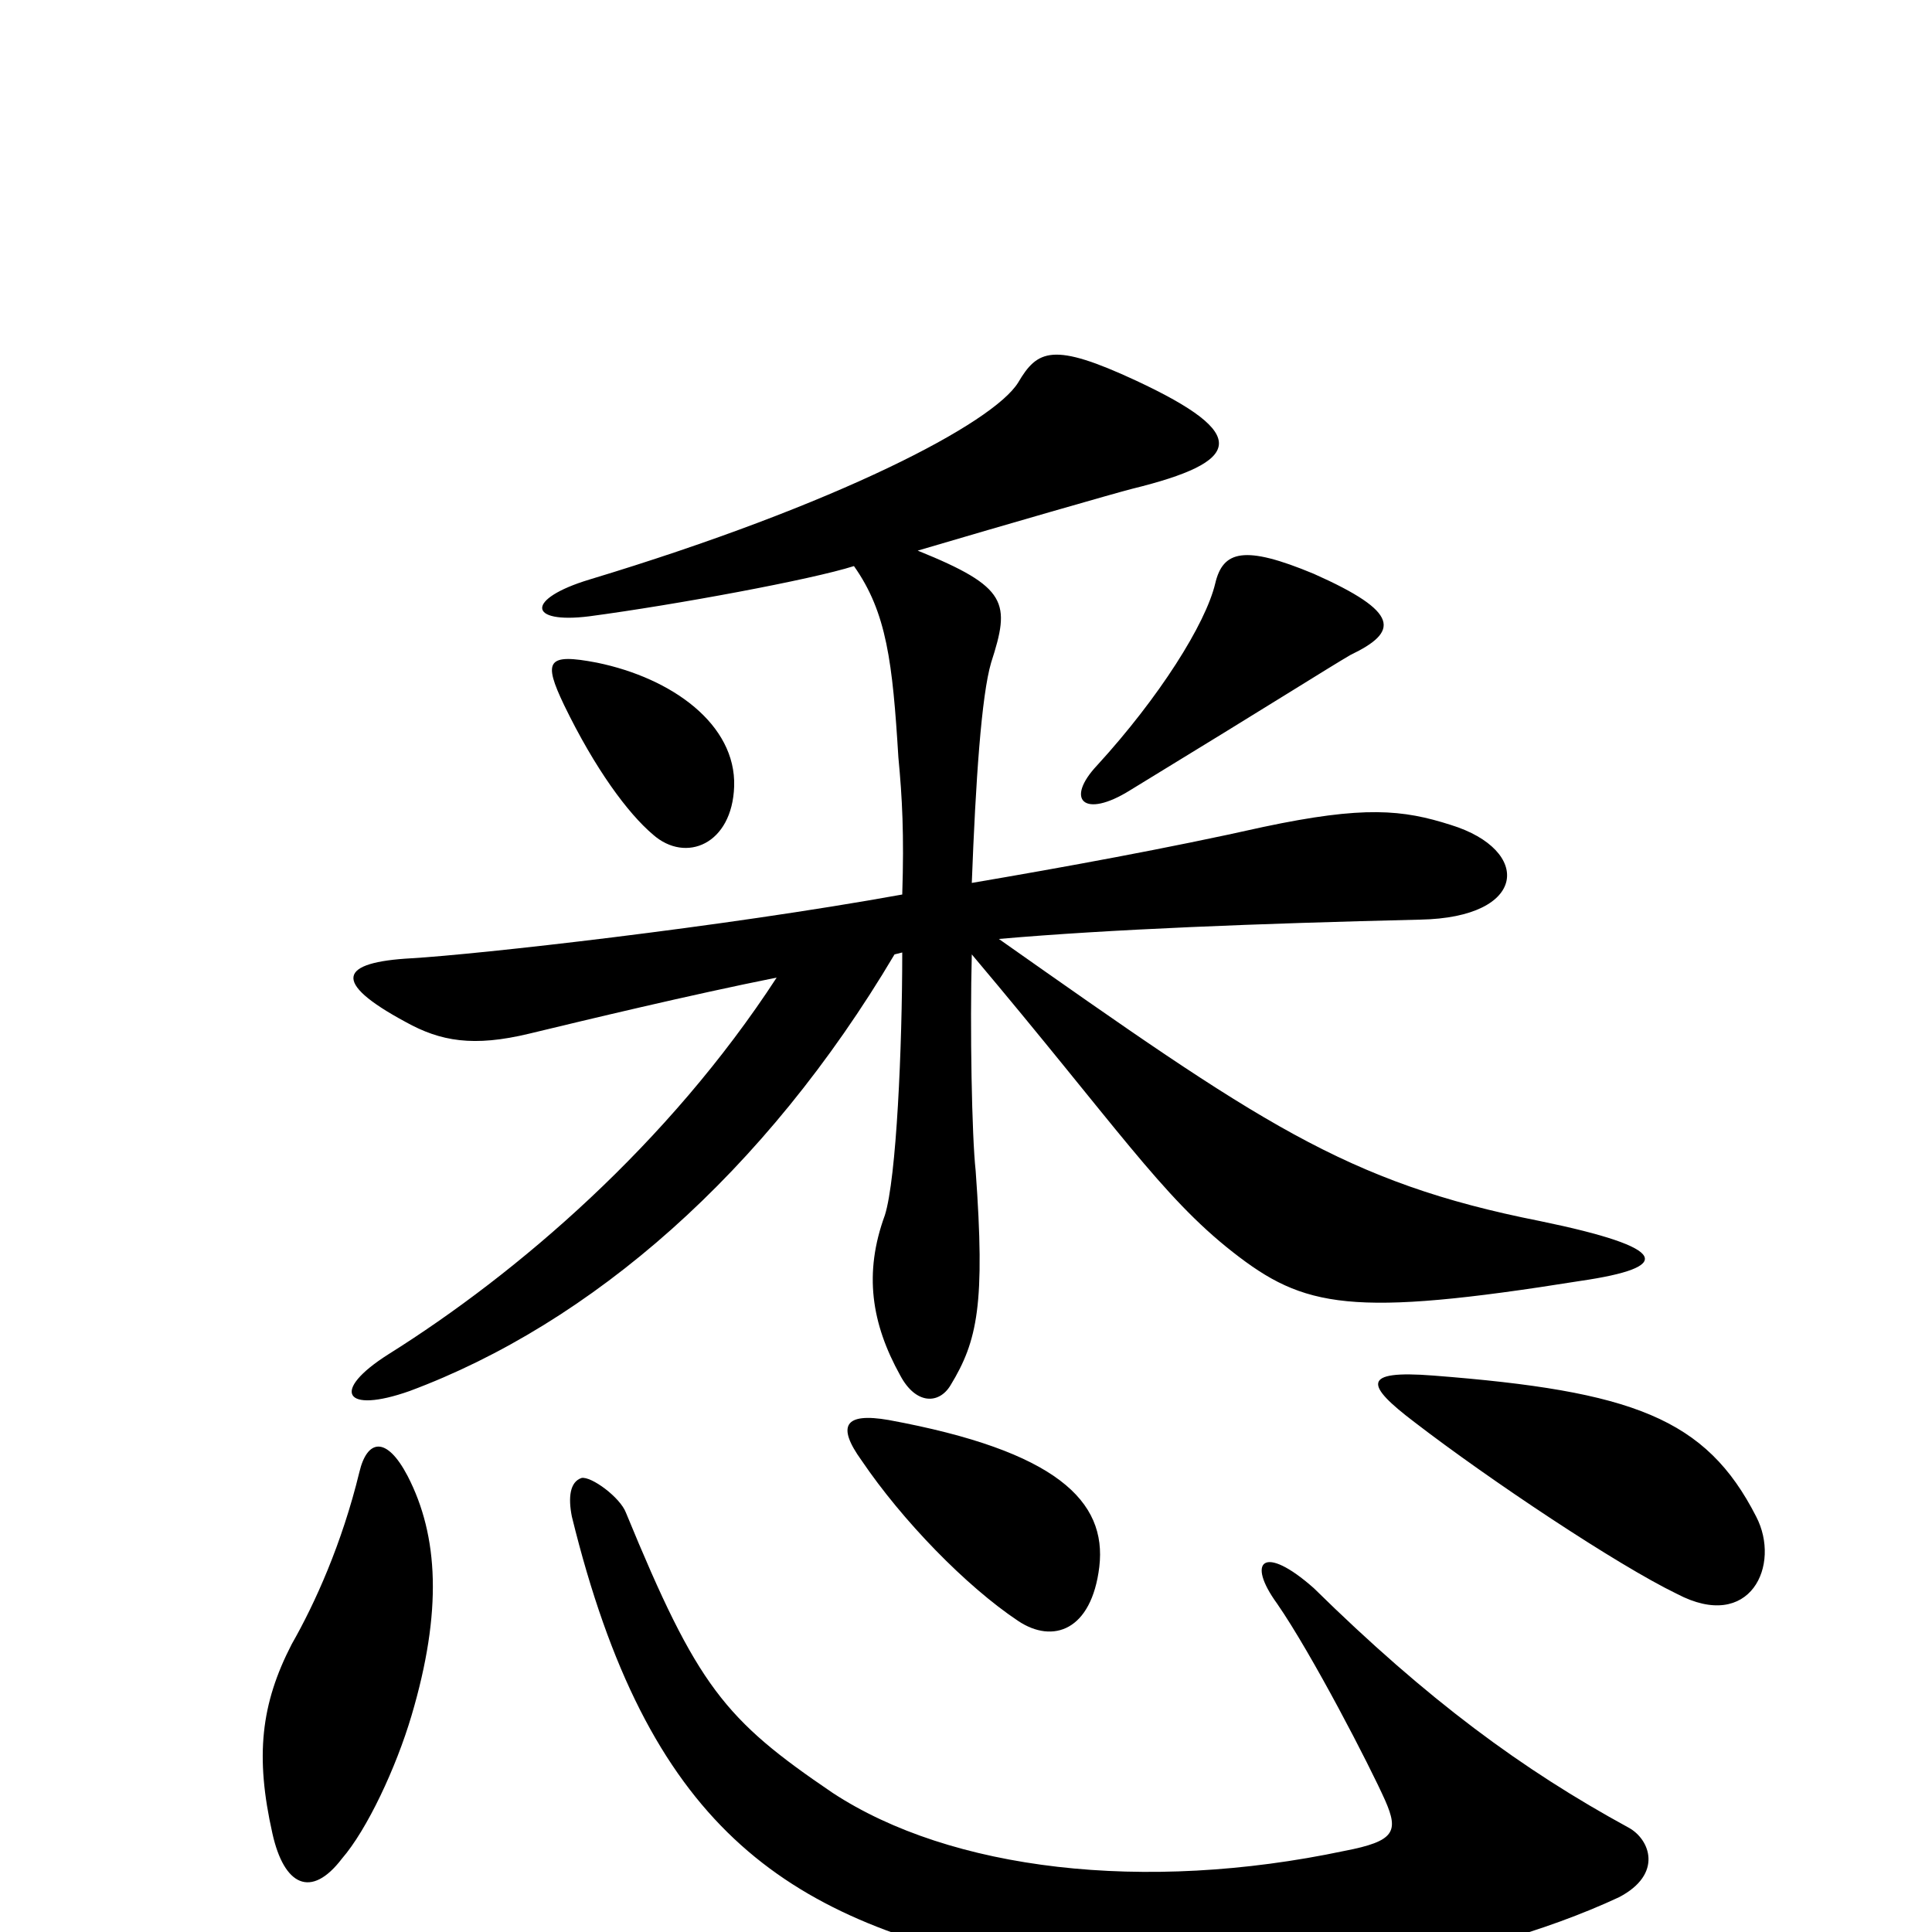 <svg xmlns="http://www.w3.org/2000/svg" viewBox="0 -1000 1000 1000">
	<path fill="#000000" d="M699 -661C724 -673 725 -683 680 -703C644 -718 633 -715 629 -698C624 -677 600 -639 568 -604C551 -586 561 -576 585 -591C662 -638 687 -654 699 -661ZM380 -593C381 -625 348 -649 309 -657C283 -662 281 -658 292 -635C308 -602 325 -579 338 -568C355 -553 379 -563 380 -593ZM818 -337C866 -344 865 -354 797 -368C696 -388 652 -419 517 -514C574 -519 651 -522 735 -524C791 -525 793 -560 751 -573C726 -581 706 -583 654 -572C605 -561 550 -551 503 -543C505 -596 508 -640 513 -657C523 -688 522 -696 475 -715C519 -728 578 -745 586 -747C643 -761 648 -775 588 -803C545 -823 537 -819 527 -802C514 -781 434 -739 305 -700C272 -690 273 -677 305 -681C350 -687 420 -700 442 -707C459 -683 462 -657 465 -608C467 -587 468 -568 467 -537C373 -520 247 -506 213 -504C176 -502 171 -492 210 -471C228 -461 245 -458 274 -465C303 -472 357 -485 402 -494C346 -408 268 -341 201 -299C171 -280 178 -268 212 -280C306 -315 396 -393 463 -506L467 -507C467 -458 464 -390 458 -371C447 -341 451 -315 466 -288C474 -273 486 -273 492 -283C506 -306 510 -325 505 -394C503 -412 502 -468 503 -506C578 -417 601 -381 638 -352C675 -323 699 -318 818 -337ZM909 -215C883 -266 845 -280 742 -288C704 -291 707 -283 732 -264C771 -234 837 -190 868 -175C906 -155 922 -190 909 -215ZM569 -189C573 -223 547 -249 460 -265C437 -269 433 -262 446 -244C467 -213 500 -179 527 -161C545 -149 565 -156 569 -189ZM213 -112C229 -166 227 -205 211 -236C200 -257 190 -255 186 -238C177 -201 163 -170 151 -149C135 -118 132 -91 141 -51C147 -24 161 -17 177 -38C190 -53 205 -85 213 -112ZM843 -54C788 -84 739 -120 680 -178C654 -201 645 -192 661 -170C679 -144 709 -86 717 -68C724 -52 722 -47 696 -42C592 -20 492 -32 431 -72C375 -110 361 -127 324 -217C321 -225 306 -236 301 -235C295 -233 294 -225 296 -215C335 -56 404 -7 527 18C636 41 763 17 838 -18C861 -30 854 -48 843 -54Z"/>
</svg>
